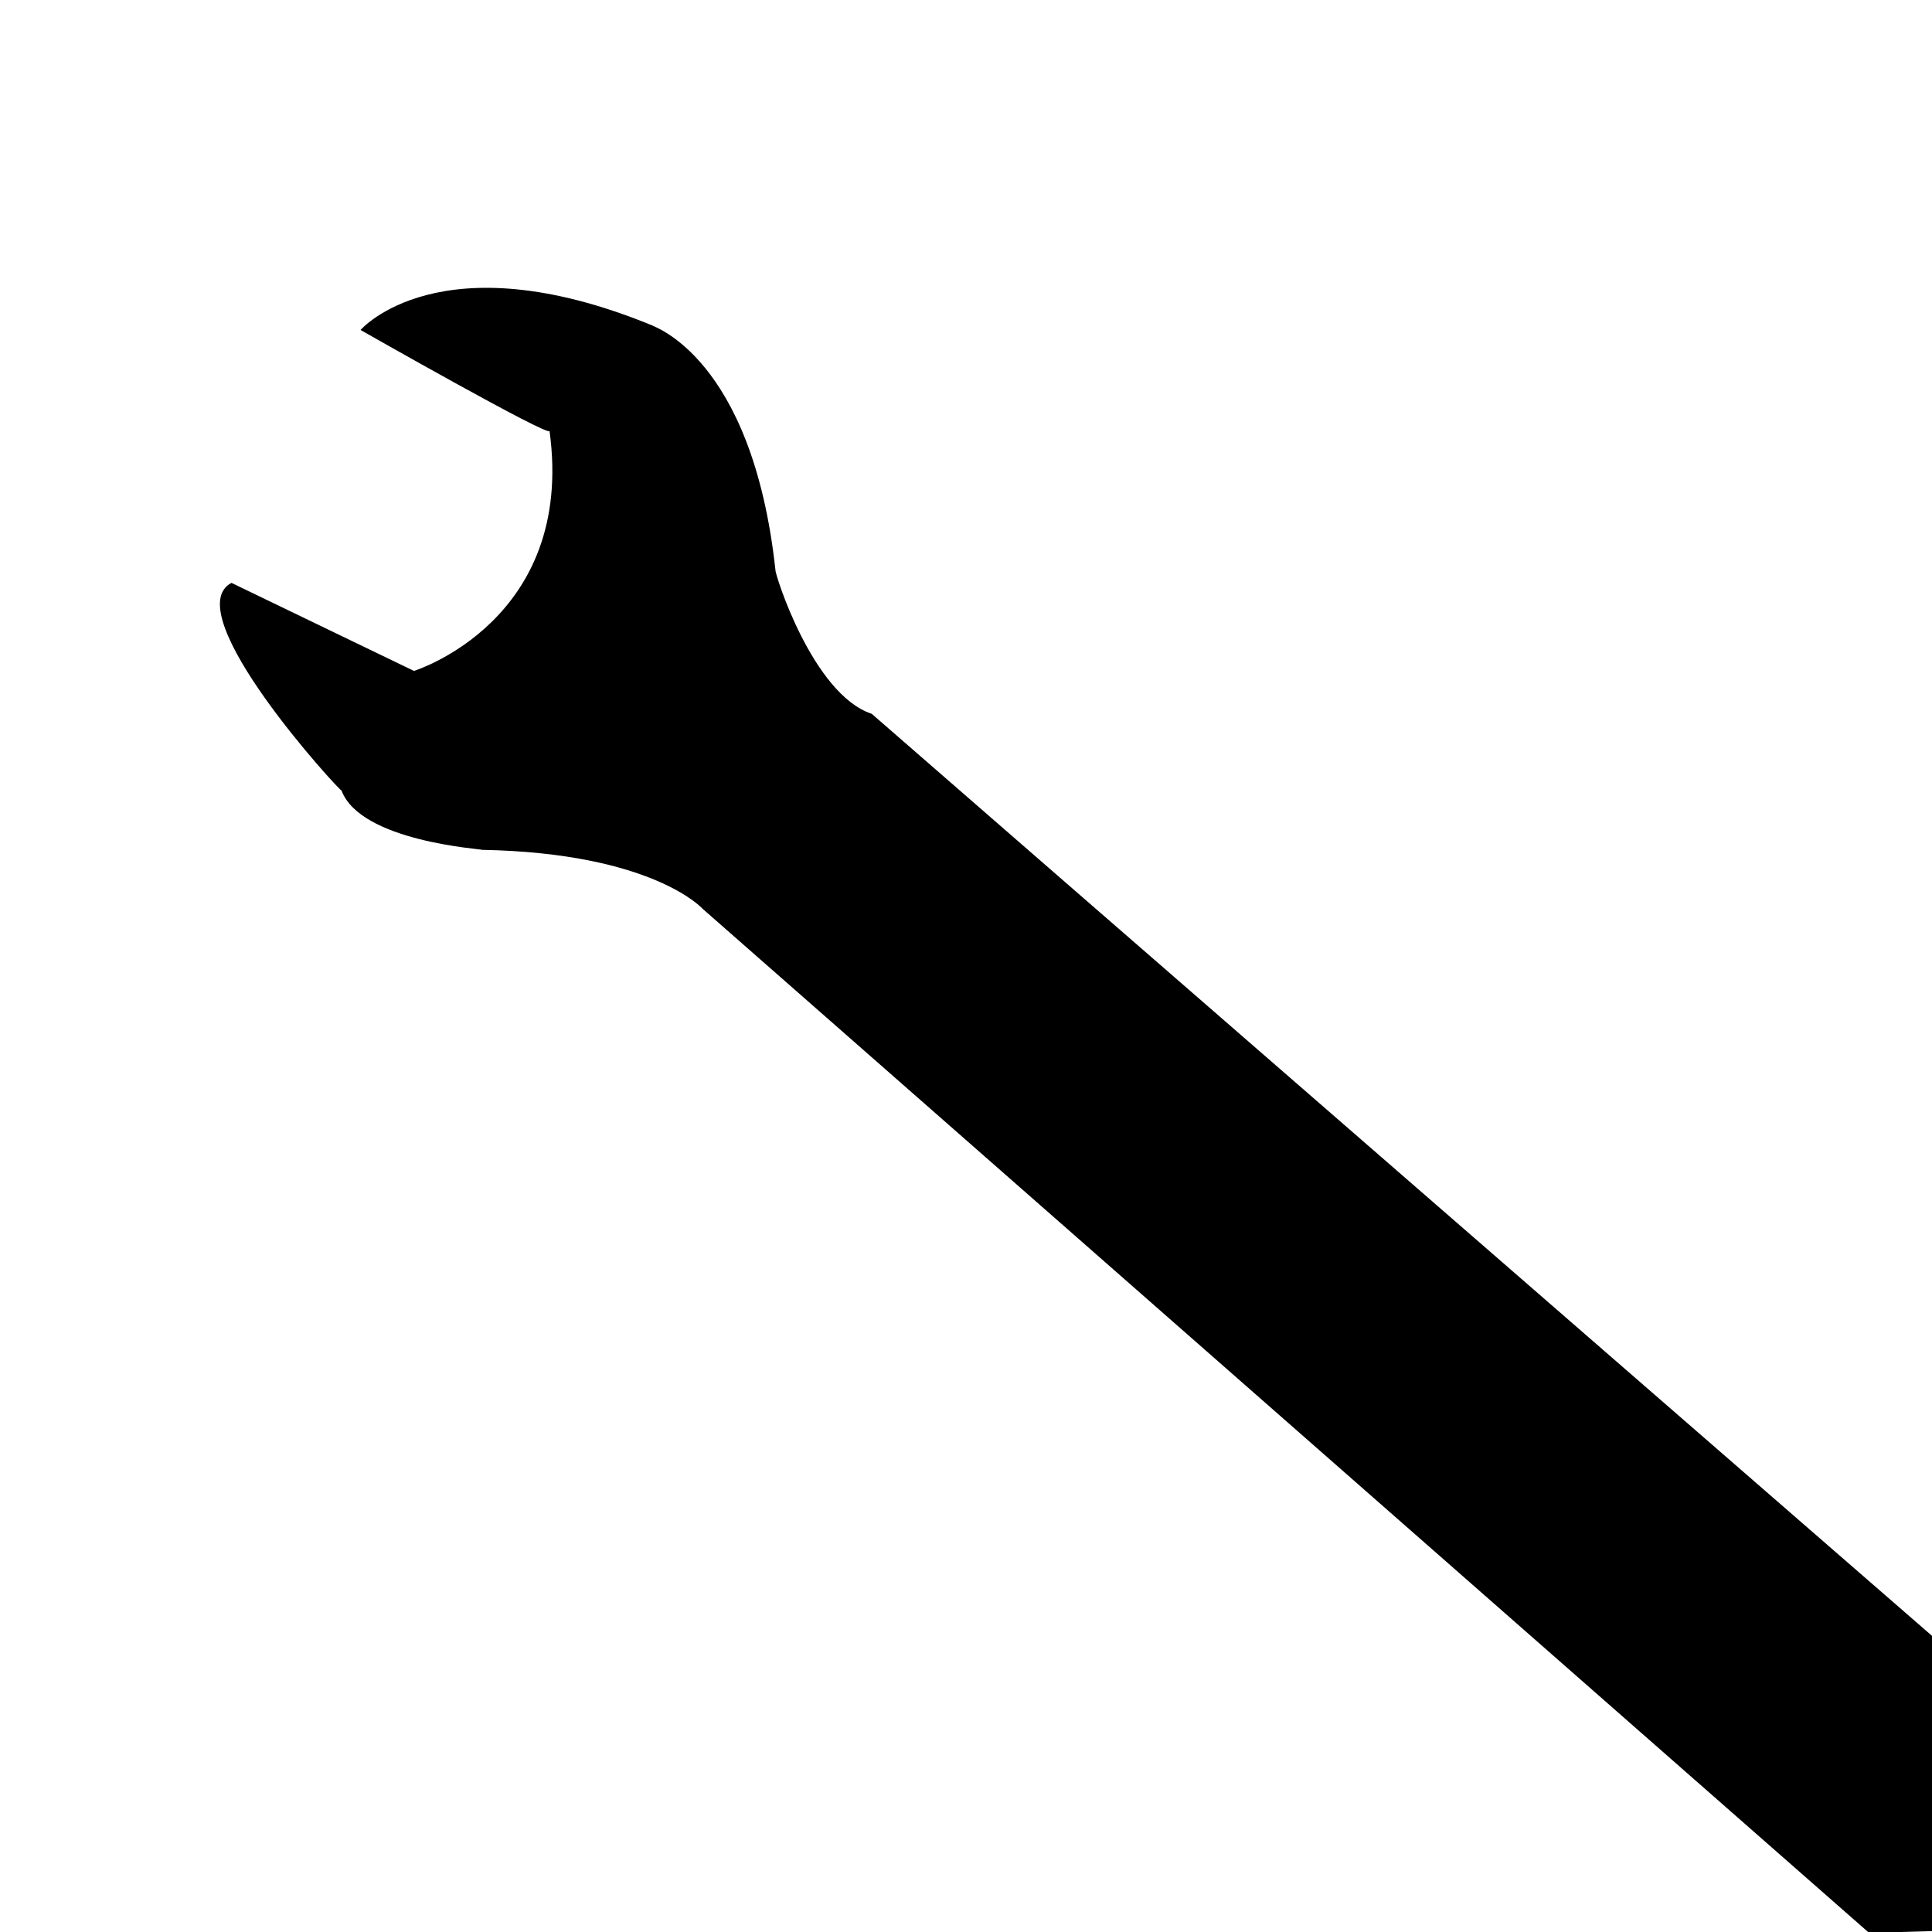 <?xml version="1.0" encoding="UTF-8" standalone="no"?>
<!-- Created with Inkscape (http://www.inkscape.org/) -->

<svg
   width="16"
   height="16"
   viewBox="0 0 4.233 4.233"
   version="1.1"
   id="svg1"
   xml:space="preserve"
   inkscape:version="1.3.2 (091e20ef0f, 2023-11-25, custom)"
   sodipodi:docname="wrench.svg"
   xmlns:inkscape="http://www.inkscape.org/namespaces/inkscape"
   xmlns:sodipodi="http://sodipodi.sourceforge.net/DTD/sodipodi-0.dtd"
   xmlns="http://www.w3.org/2000/svg"
   xmlns:svg="http://www.w3.org/2000/svg"><sodipodi:namedview
     id="namedview1"
     pagecolor="#ffffff"
     bordercolor="#000000"
     borderopacity="0.25"
     inkscape:showpageshadow="2"
     inkscape:pageopacity="0.0"
     inkscape:pagecheckerboard="0"
     inkscape:deskcolor="#d1d1d1"
     inkscape:document-units="mm"
     inkscape:zoom="16.168579"
     inkscape:cx="27.893608"
     inkscape:cy="-2.1337683"
     inkscape:window-width="1916"
     inkscape:window-height="1085"
     inkscape:window-x="3840"
     inkscape:window-y="84"
     inkscape:window-maximized="1"
     inkscape:current-layer="layer1" /><defs
     id="defs1" /><g
     inkscape:label="Layer 1"
     inkscape:groupmode="layer"
     id="layer1"><path
       style="fill:#000000;stroke:none;stroke-width:0;stroke-dasharray:none"
       d="m 0.507,1.277 0.4,0.193 c 0,0 0.354,-0.11 0.297,-0.526 0.004,0.017 -0.414,-0.221 -0.414,-0.221 0,0 0.173,-0.201 0.639,-0.01 -5.451e-4,0.002 0.219,0.067 0.27,0.536 -0.002,0.006 0.081,0.272 0.211,0.315 0.005,0.005 2.324,2.021 2.324,2.021 l -7.673e-4,0.646 -0.138,0.004 -2.556,-2.244 c 0,0 -0.109,-0.122 -0.483,-0.129 -2.772e-4,-0.002 -0.266,-0.018 -0.308,-0.13 -7.957e-4,0.005 -0.364,-0.39 -0.241,-0.455 z"
       id="path8" /></g></svg>
